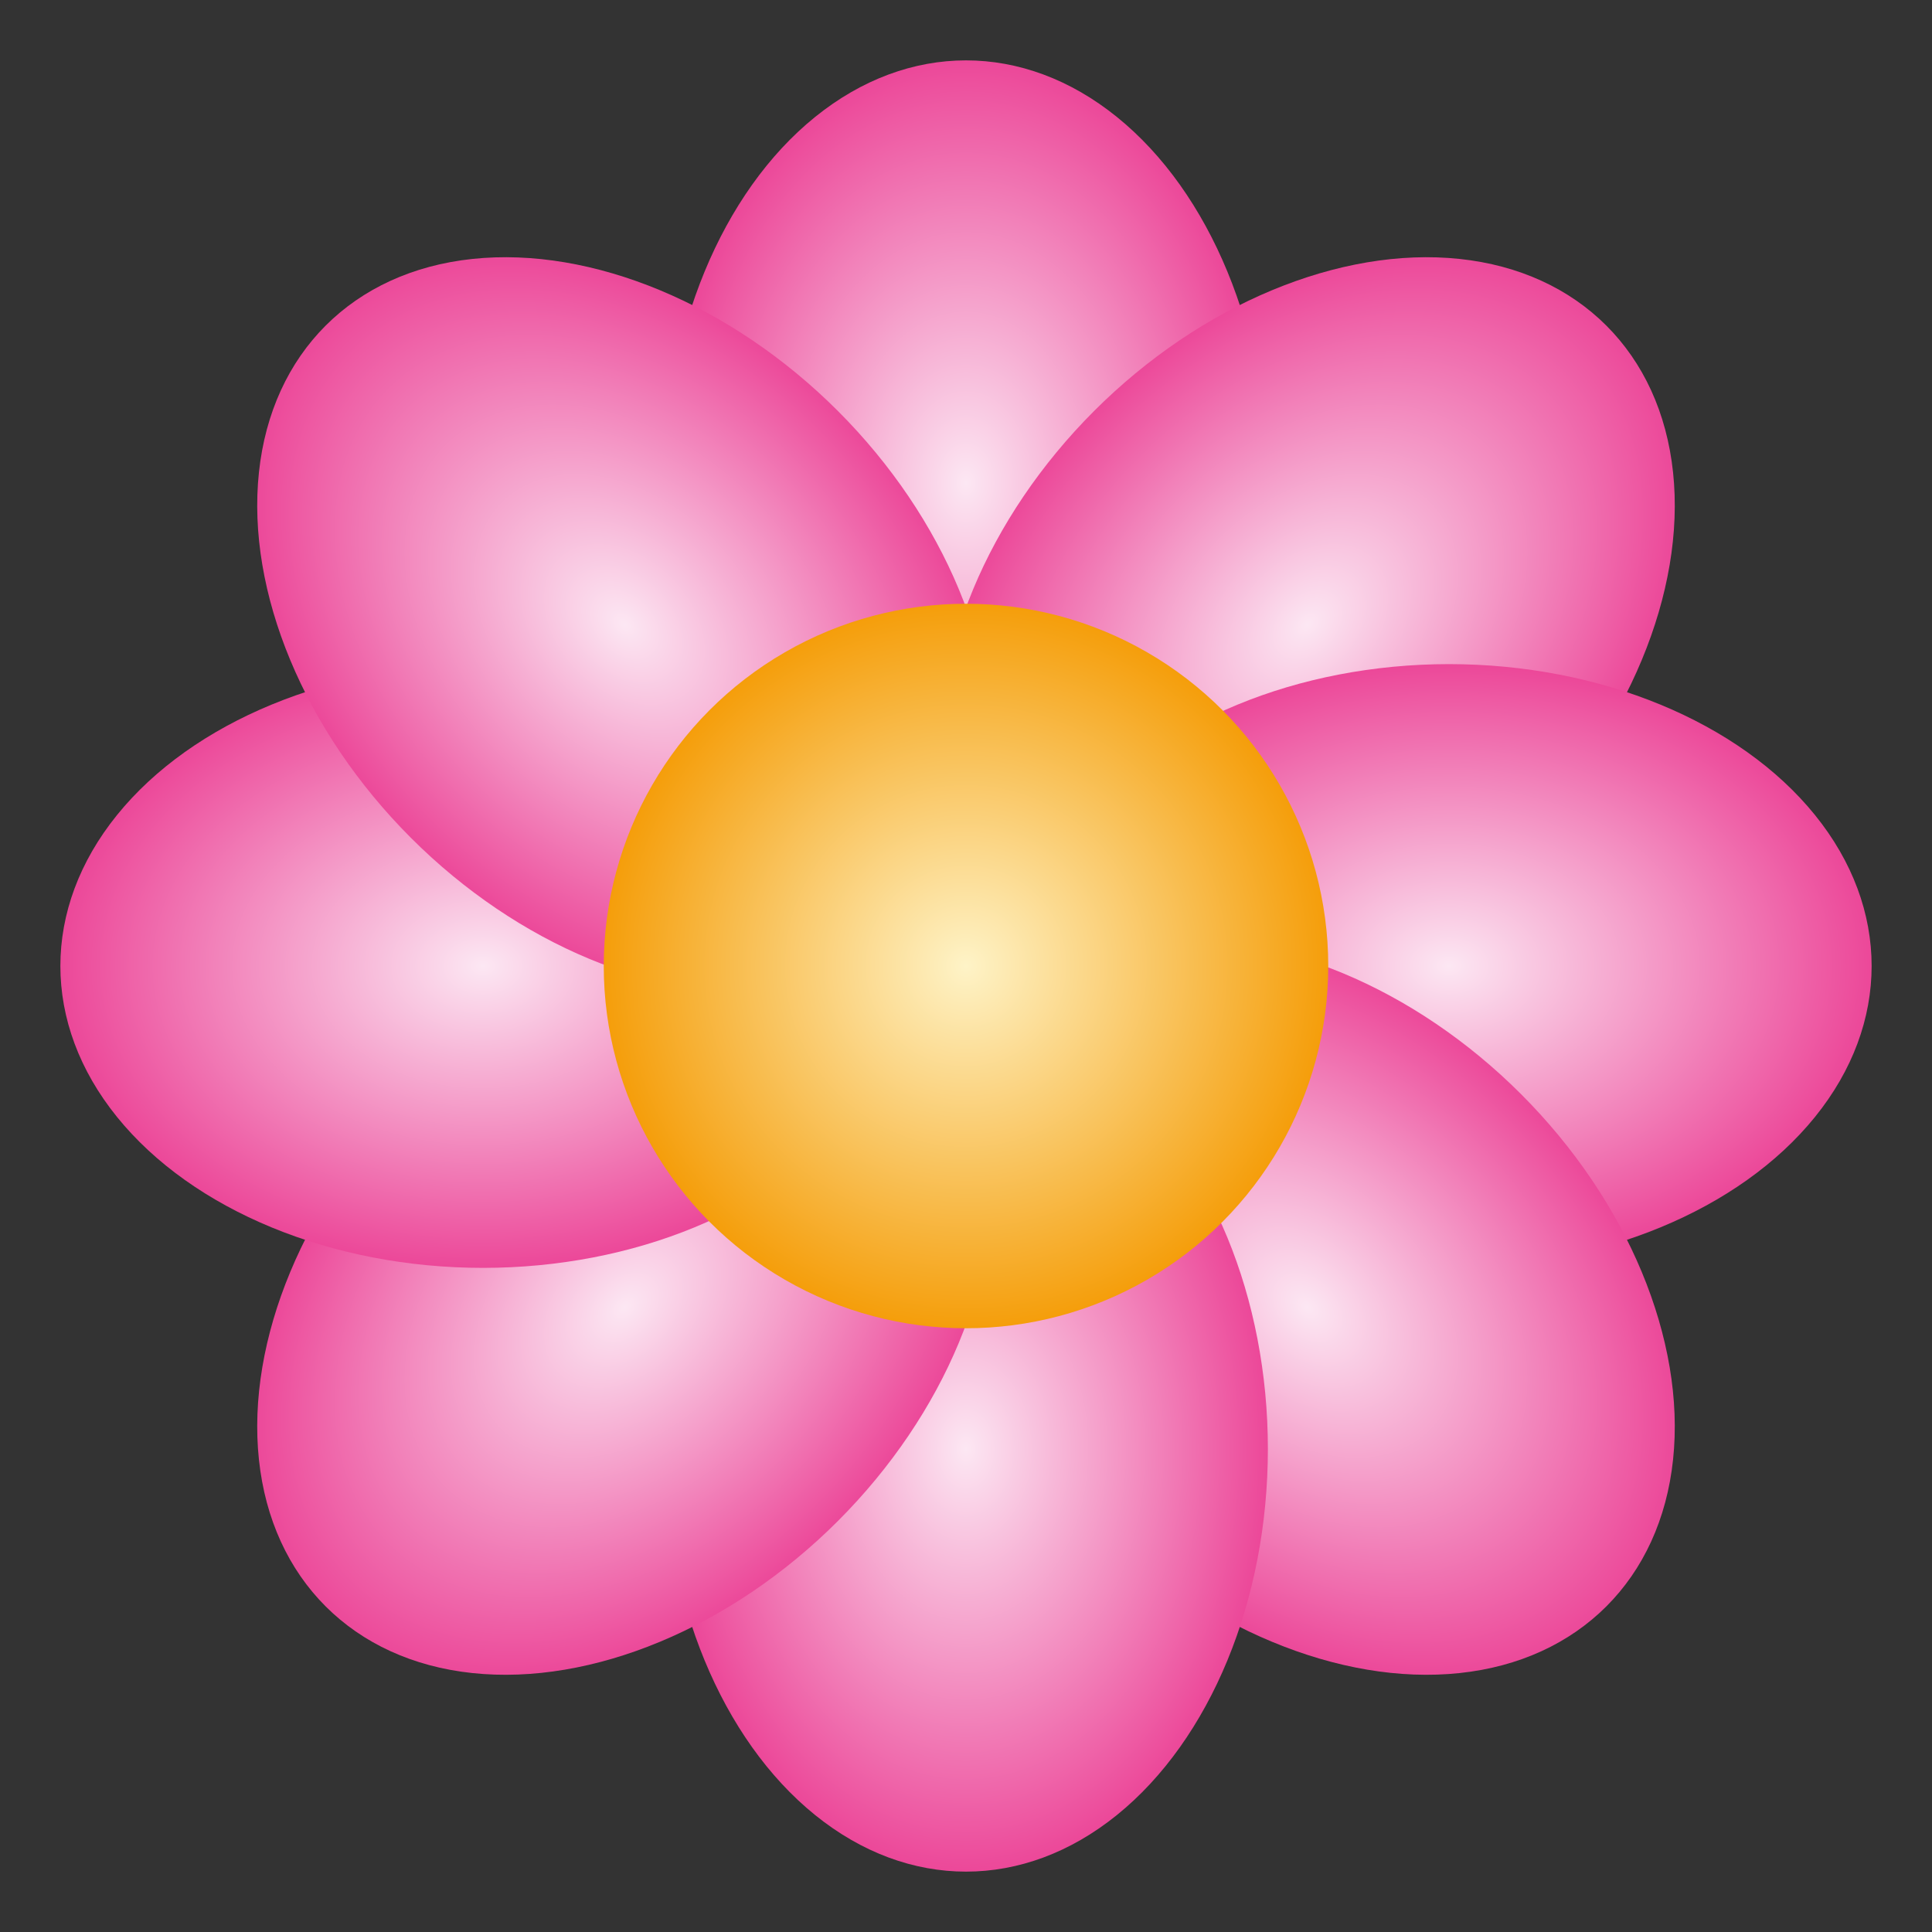 <svg xmlns="http://www.w3.org/2000/svg" viewBox="0 0 64 64">
  <rect x="0" y="0" width="64" height="64" fill="#333333" stroke="none"/>
  <defs>
    <radialGradient id="petalGradient" cx="50%" cy="50%" r="50%">
      <stop offset="0%" stop-color="#FCE7F3"/>
      <stop offset="100%" stop-color="#EC4899"/>
    </radialGradient>
    <radialGradient id="centerGradient" cx="50%" cy="50%" r="50%">
      <stop offset="0%" stop-color="#FEF3C7"/>
      <stop offset="100%" stop-color="#F59E0B"/>
    </radialGradient>
  </defs>
  <g fill="url(#petalGradient)">
    <ellipse cx="32" cy="16" rx="10" ry="14" transform="rotate(0 32 32)"/>
    <ellipse cx="32" cy="16" rx="10" ry="14" transform="rotate(45 32 32)"/>
    <ellipse cx="32" cy="16" rx="10" ry="14" transform="rotate(90 32 32)"/>
    <ellipse cx="32" cy="16" rx="10" ry="14" transform="rotate(135 32 32)"/>
    <ellipse cx="32" cy="16" rx="10" ry="14" transform="rotate(180 32 32)"/>
    <ellipse cx="32" cy="16" rx="10" ry="14" transform="rotate(225 32 32)"/>
    <ellipse cx="32" cy="16" rx="10" ry="14" transform="rotate(270 32 32)"/>
    <ellipse cx="32" cy="16" rx="10" ry="14" transform="rotate(315 32 32)"/>
  </g>
  <circle cx="32" cy="32" r="12" fill="url(#centerGradient)"/>
</svg>
